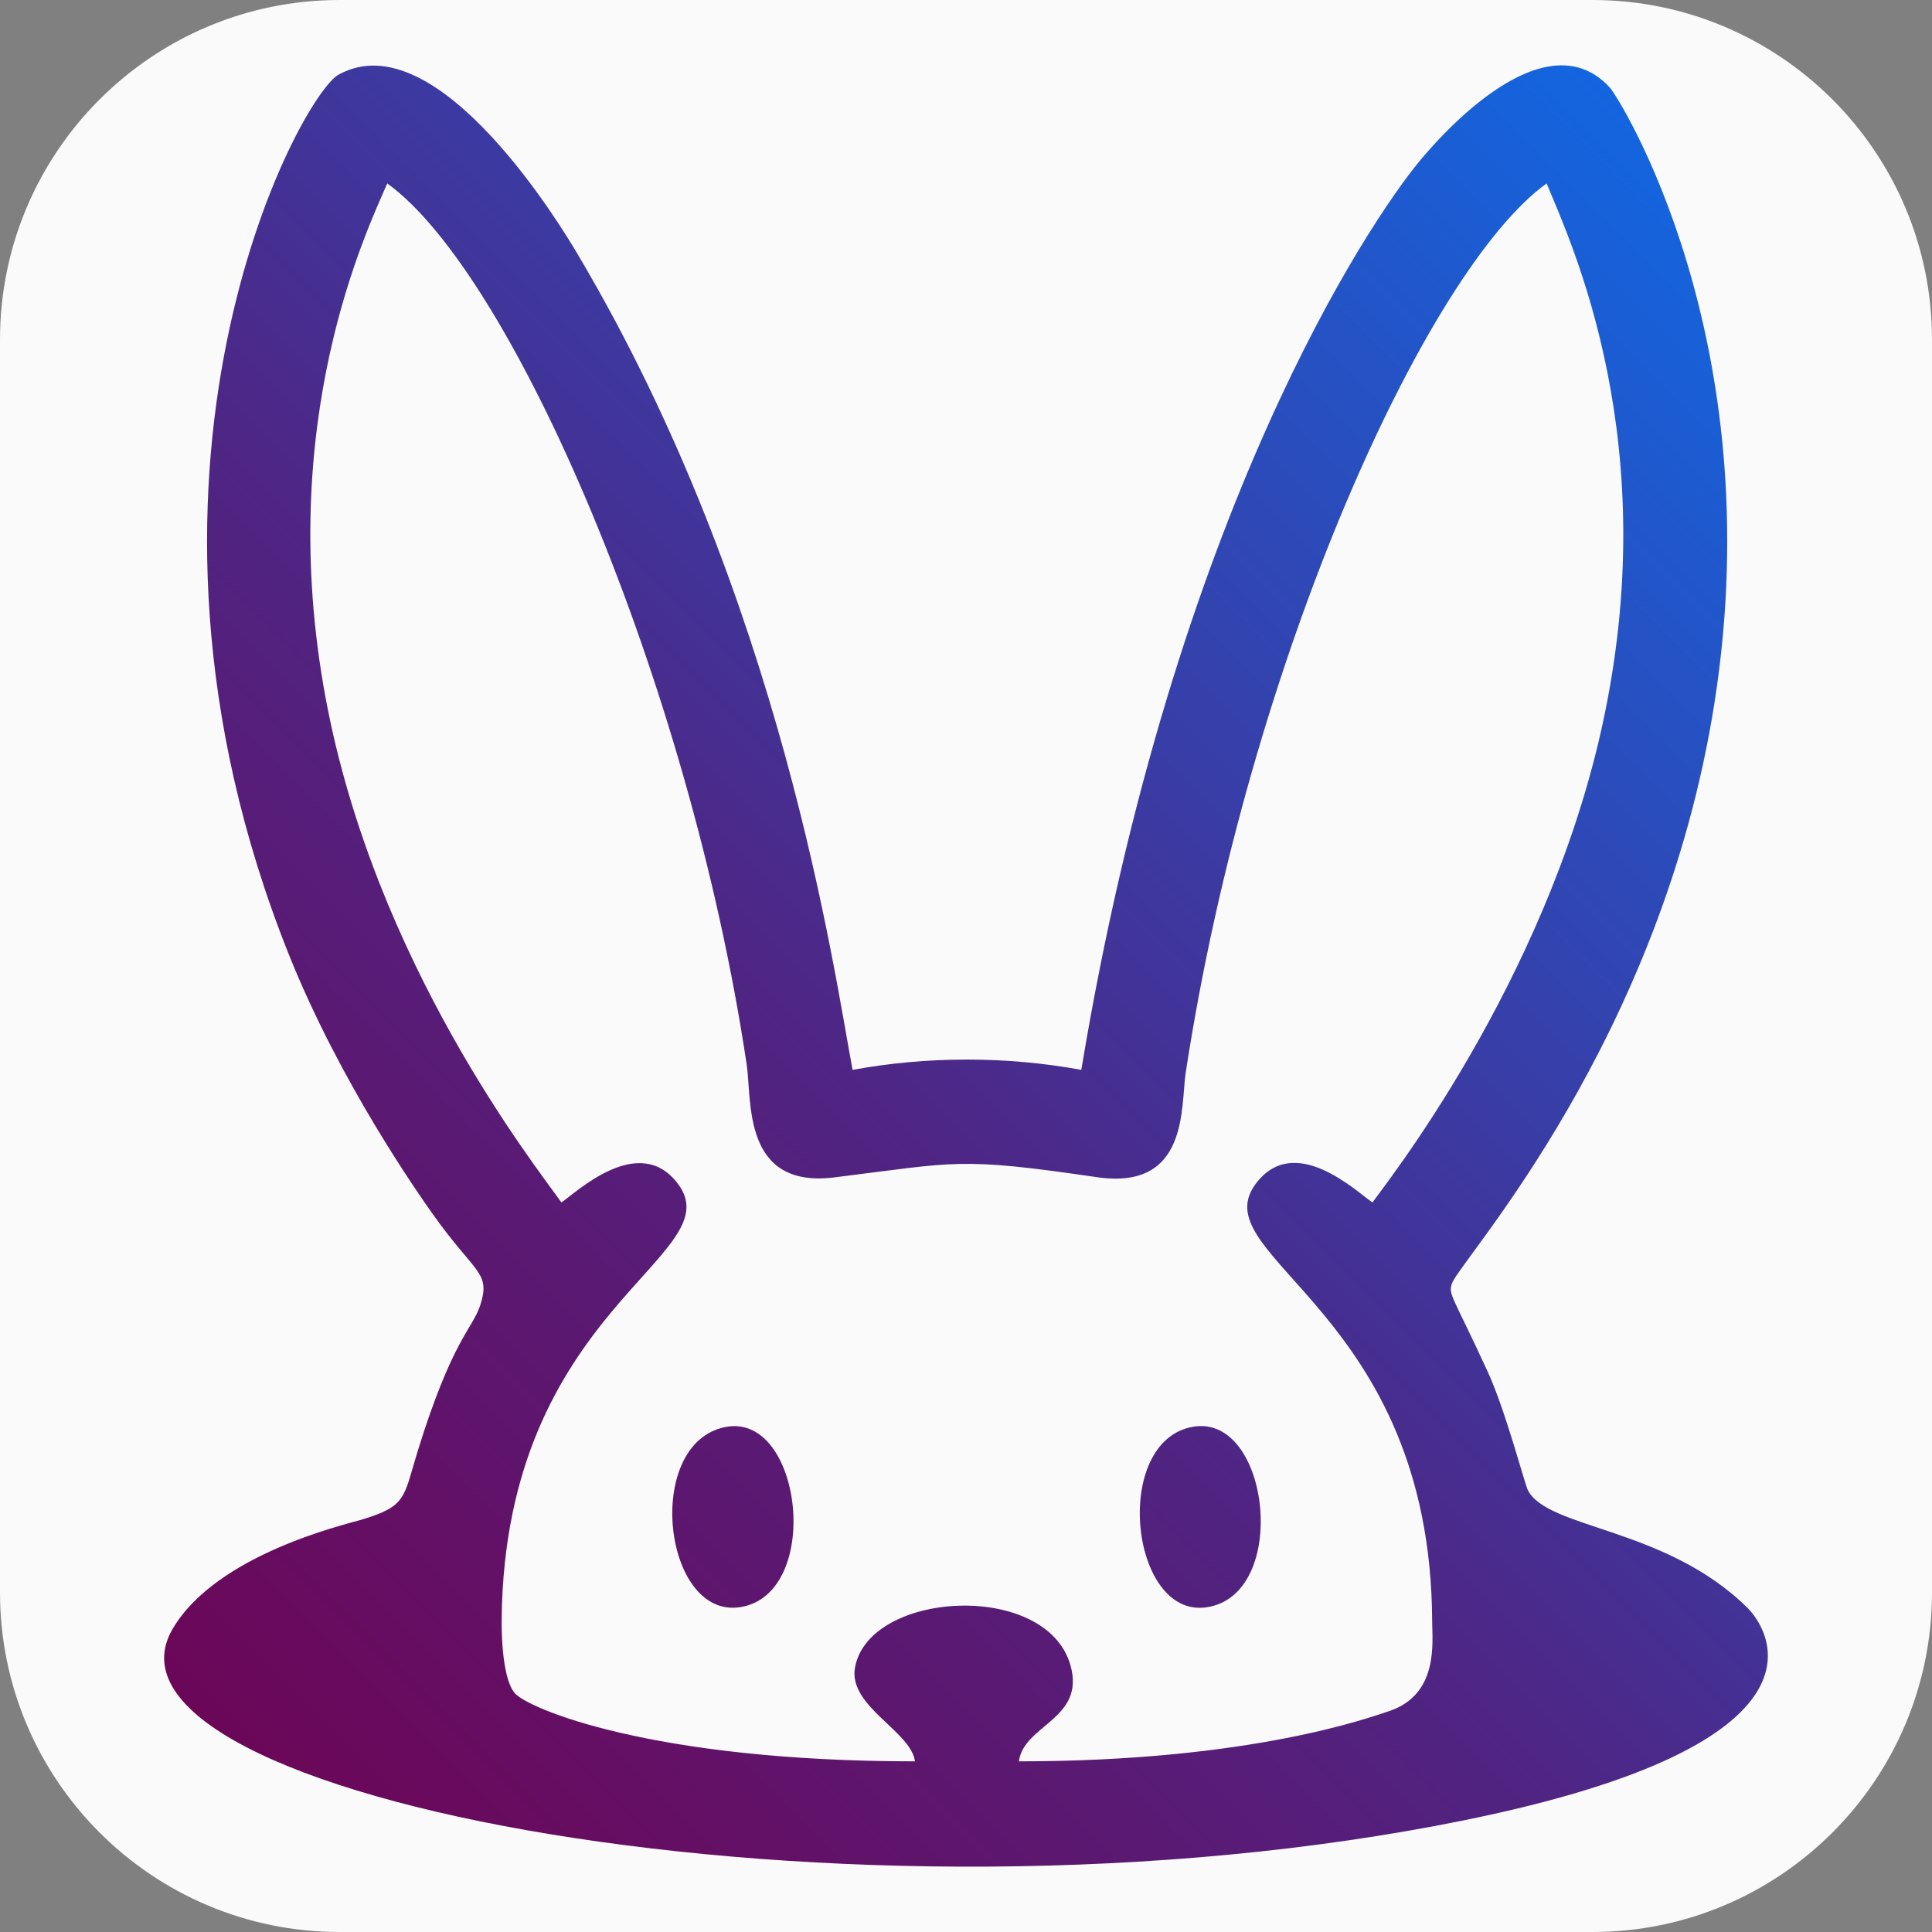 <?xml version="1.0" encoding="UTF-8" standalone="no"?>
<!DOCTYPE svg PUBLIC "-//W3C//DTD SVG 1.1//EN" "http://www.w3.org/Graphics/SVG/1.1/DTD/svg11.dtd">
<svg width="100%" height="100%" viewBox="0 0 1024 1024" version="1.1" xmlns="http://www.w3.org/2000/svg" xmlns:xlink="http://www.w3.org/1999/xlink" xml:space="preserve" xmlns:serif="http://www.serif.com/" style="fill-rule:evenodd;clip-rule:evenodd;stroke-linejoin:round;stroke-miterlimit:2;">
    <rect x="0" y="0" width="1024" height="1024" fill="#808080" stroke="none"/>
    <g id="Backgrounds">
        <path id="Light-App-Icon-Background" serif:id="Light App Icon Background" d="M1024,180L1024,844C1024,943.345 943.345,1024 844,1024L180,1024C80.655,1024 -0,943.345 -0,844L-0,180C-0,80.655 80.655,-0 180,-0L844,-0C943.345,-0 1024,80.655 1024,180Z" style="fill:#fafafa;"/>
    </g>
    <path id="RBBT" d="M573.12,567.051C533.461,559.766 491.533,559.766 451.874,567.051C442.138,515.359 414.527,317.187 305.987,134.424C299.527,123.547 232.324,10.39 179.47,39.557C158.617,51.065 50.939,250.377 153.1,505.909C180.173,573.627 221.694,632.593 228.902,642.83C251.689,675.19 260.237,673.98 254.568,691.705C250.508,704.4 239.826,709.441 221.244,769.587C213.795,793.7 215.788,798.238 191.529,805.495C183.135,808.006 115.066,823.638 91.642,863.098C38.628,952.406 450.469,1030.88 776.005,964.787C978.38,923.701 936.895,862.803 926.227,852.234C882.957,809.365 820.384,810.491 809.801,789.827C808.134,786.572 797.988,747.614 788.451,726.876C769.74,686.19 767.38,686.073 769.665,680.031C774.519,667.198 880.861,551.649 908.85,371.604C938.692,179.646 858.226,51.823 853.206,46.361C816.891,6.856 757.449,79.231 751.928,85.953C726.679,116.695 622.412,269.616 573.12,567.051M819.745,97.224C832.78,128.869 882.762,235.063 848.695,386.977C818.297,522.528 733.257,628.913 727.433,637.319C719.71,632.287 685.85,599.241 665.199,627.952C637.455,666.524 758.322,695.357 759.074,859.144C759.127,870.591 762.716,898.468 735.683,907.124C726.599,910.033 663.346,933.545 540.053,933.545C542.456,914.196 575.448,911.235 567.375,882.654C554.641,837.574 460.327,843.058 453.154,883.945C449.562,904.421 482.963,917.634 484.941,933.545C345.132,933.545 279.339,905.369 272.731,897.295C265.536,888.504 265.855,860.975 265.892,857.766C267.794,693.715 387.245,666.19 359.729,628.014C339.057,599.333 304.726,632.649 297.561,637.319C283.346,617.238 198.713,510.352 172.601,370.027C145.226,222.916 194.958,121.225 205.249,97.224C271.518,144.919 365.426,361.359 395.766,564.296C398.611,583.329 393.293,630.11 442.269,624.039C507.475,615.957 507.686,613.16 581.401,623.929C630.272,631.069 625.708,586.382 628.463,568.429C662.204,348.525 756.571,142.627 819.745,97.224M384.398,756.363C340.767,765.086 351.47,858.607 392.593,851.778C436.197,844.538 425.257,748.194 384.398,756.363M632.389,756.198C589.135,763.584 598.77,857.488 639.249,851.933C683.832,845.814 673.354,749.203 632.389,756.198Z" style="fill:url(#_Linear1);fill-rule:nonzero;"/>
    <defs>
        <linearGradient id="_Linear1" x1="0" y1="0" x2="1" y2="0" gradientUnits="userSpaceOnUse" gradientTransform="matrix(956.484,-956.484,956.484,956.484,33.758,990.242)"><stop offset="0" style="stop-color:#72004e;stop-opacity:1"/><stop offset="0.42" style="stop-color:#512381;stop-opacity:1"/><stop offset="1" style="stop-color:#0970ef;stop-opacity:1"/></linearGradient>
    </defs>
</svg>
